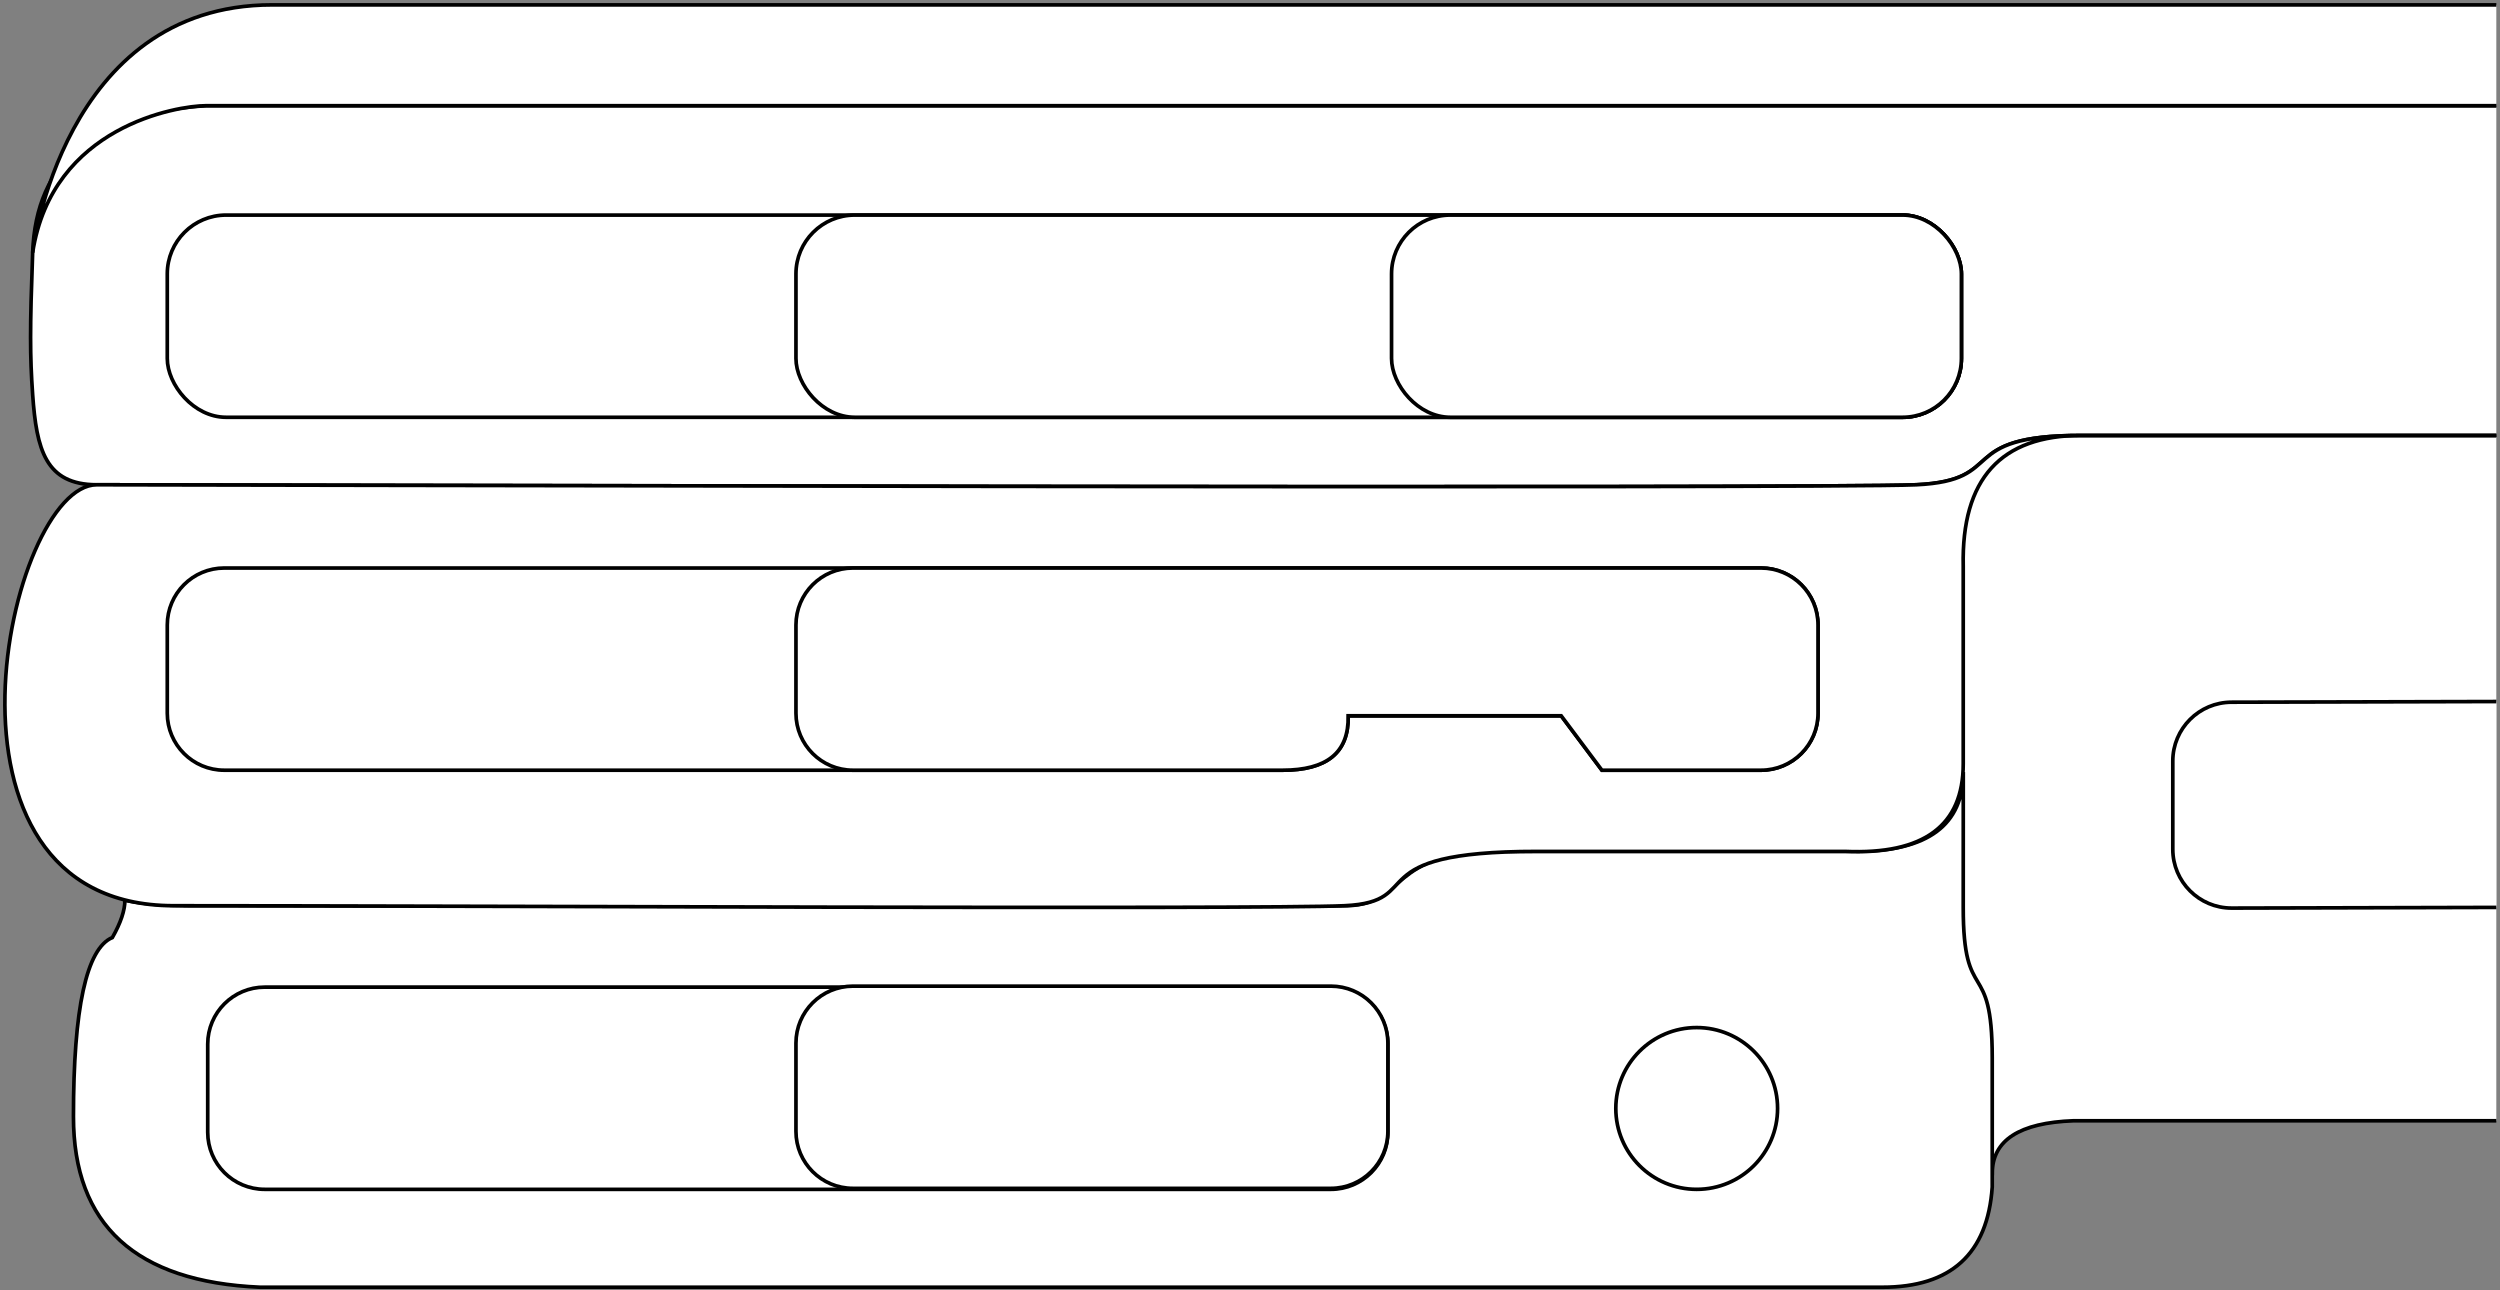 <?xml version="1.0" encoding="UTF-8"?>
<svg width="680px" height="351px" viewBox="0 0 680 351" version="1.1" xmlns="http://www.w3.org/2000/svg" xmlns:xlink="http://www.w3.org/1999/xlink">
    <rect x="0" y="0" width="680" height="351" fill="#808080" stroke="none"/>
    <title>FRICTITIOUSMEGA</title>
    <g id="Page-1" stroke="none" stroke-width="1" fill="none" fill-rule="evenodd">
        <g id="FRICTITIOUSMEGA" transform="translate(1.325, 1.329)" fill="#FFFFFF" stroke="#000000">
            <path d="M677.673,303.517 L562.675,303.517 C547.934,304.049 540.563,308.837 540.563,317.88 C540.563,317.88 533.534,317.88 519.476,317.88 L519.476,117.104 L677.673,117.104" id="board"></path>
            <path d="M532.687,208.671 C532.687,215.018 532.683,227.29 532.675,245.488 C532.662,272.786 540.563,258.509 540.563,286.359 C540.563,304.926 540.563,316.656 540.563,321.55 C539.304,339.715 529.341,348.798 510.675,348.798 C492.008,348.798 344.919,348.798 69.408,348.798 C35.571,347.332 18.652,331.859 18.652,302.381 C18.652,272.904 22.181,256.669 29.24,253.678 C31.514,249.674 32.651,246.289 32.651,243.521 C32.651,243.521 38.475,245.012 49.812,245.012 C61.149,245.012 349.562,245.395 365.297,245.012 C381.032,244.629 376.675,230.223 405.723,230.223 C434.771,230.223 475.025,230.223 503.856,230.223 C523.077,230.223 532.687,223.039 532.687,208.671 Z" id="board"></path>
            <path d="M677.675,27.425 L54.675,27.425 C24.168,29.306 8.462,42.622 7.557,67.372 C6.804,87.982 6.804,95.292 7.557,106.023 C8.602,120.896 11.026,130.526 24.998,130.526 C49.052,130.526 494.666,131.692 519.903,130.526 C545.14,129.36 529.939,117.104 564.818,117.104 C588.072,117.104 625.69,117.104 677.675,117.104" id="board"></path>
            <path d="M564.818,117.104 C542.878,117.104 532.163,128.96 532.675,152.671 C532.675,171.755 532.675,189.688 532.675,206.472 C532.675,223.255 521.962,231.184 500.538,230.258 C477.579,230.258 449.625,230.258 416.675,230.258 C367.249,230.258 387.318,243.983 364.385,245.025 C341.452,246.067 120.683,245.025 45.877,245.025 C-24.513,245.025 0.943,130.526 24.998,130.526 C49.052,130.526 494.666,131.692 519.903,130.526 C545.14,129.36 529.939,117.104 564.818,117.104 C588.072,117.104 625.69,117.104 677.675,117.104 C624.378,117.104 586.759,117.104 564.818,117.104 Z" id="board"></path>
            <path d="M677.673,245.488 L605.675,245.671 C596.838,245.671 589.675,238.508 589.675,229.671 L589.675,205.671 C589.675,196.835 596.838,189.671 605.675,189.671 L677.673,189.488" id="h10"></path>
            <circle id="h9" cx="460.175" cy="300.171" r="22"></circle>
            <path d="M360.675,267.171 C364.955,267.171 368.83,268.906 371.635,271.711 C374.44,274.516 376.175,278.391 376.175,282.671 L376.175,306.671 C376.175,310.952 374.44,314.827 371.635,317.632 C368.83,320.437 364.955,322.171 360.675,322.171 L70.675,322.171 C66.394,322.171 62.519,320.437 59.714,317.632 C56.91,314.827 55.175,310.952 55.175,306.671 L55.175,282.671 C55.175,278.391 56.91,274.516 59.714,271.711 C62.519,268.906 66.394,267.171 70.675,267.171 Z" id="h7"></path>
            <path d="M360.675,266.902 C364.955,266.902 368.83,268.637 371.635,271.442 C374.44,274.247 376.175,278.122 376.175,282.402 L376.175,306.402 C376.175,310.682 374.44,314.557 371.635,317.362 C368.83,320.167 364.955,321.902 360.675,321.902 L230.675,321.902 C226.394,321.902 222.519,320.167 219.714,317.362 C216.91,314.557 215.175,310.682 215.175,306.402 L215.175,282.402 C215.175,278.122 216.91,274.247 219.714,271.442 C222.519,268.637 226.394,266.902 230.675,266.902 Z" id="h8"></path>
            <path d="M477.675,153.171 C481.955,153.171 485.83,154.906 488.635,157.711 C491.44,160.516 493.175,164.391 493.175,168.671 L493.175,192.671 C493.175,196.952 491.44,200.827 488.635,203.632 C485.83,206.437 481.955,208.171 477.675,208.171 L434.4,208.171 L423.323,193.37 L365.379,193.37 C365.483,198.371 364.038,202.119 360.987,204.582 C358.001,206.993 353.515,208.171 347.551,208.171 L59.675,208.171 C55.394,208.171 51.519,206.437 48.714,203.632 C45.91,200.827 44.175,196.952 44.175,192.671 L44.175,168.671 C44.175,164.391 45.91,160.516 48.714,157.711 C51.519,154.906 55.394,153.171 59.675,153.171 Z" id="h5"></path>
            <path d="M477.675,153.171 C481.955,153.171 485.83,154.906 488.635,157.711 C491.44,160.516 493.175,164.391 493.175,168.671 L493.175,192.671 C493.175,196.952 491.44,200.827 488.635,203.632 C485.83,206.437 481.955,208.171 477.675,208.171 L434.4,208.171 L423.323,193.37 L365.379,193.37 C365.483,198.371 364.038,202.119 360.987,204.582 C358.001,206.993 353.515,208.171 347.551,208.171 L230.675,208.171 C226.394,208.171 222.519,206.437 219.714,203.632 C216.91,200.827 215.175,196.952 215.175,192.671 L215.175,168.671 C215.175,164.391 216.91,160.516 219.714,157.711 C222.519,154.906 226.394,153.171 230.675,153.171 Z" id="h6"></path>
            <rect id="h2" x="44.175" y="57.171" width="488" height="55" rx="16"></rect>
            <rect id="h3" x="215.175" y="57.171" width="317" height="55" rx="16"></rect>
            <rect id="h4" x="377.175" y="57.171" width="155" height="55" rx="16"></rect>
            <path d="M677.675,27.425 C267.436,27.425 59.769,27.425 54.675,27.425 C47.033,27.425 12.857,32.95 7.557,67.372 C7.557,67.372 15.592,0 72.675,0 C110.73,0 312.396,0 677.675,0" id="h1"></path>
        </g>
    </g>
</svg>